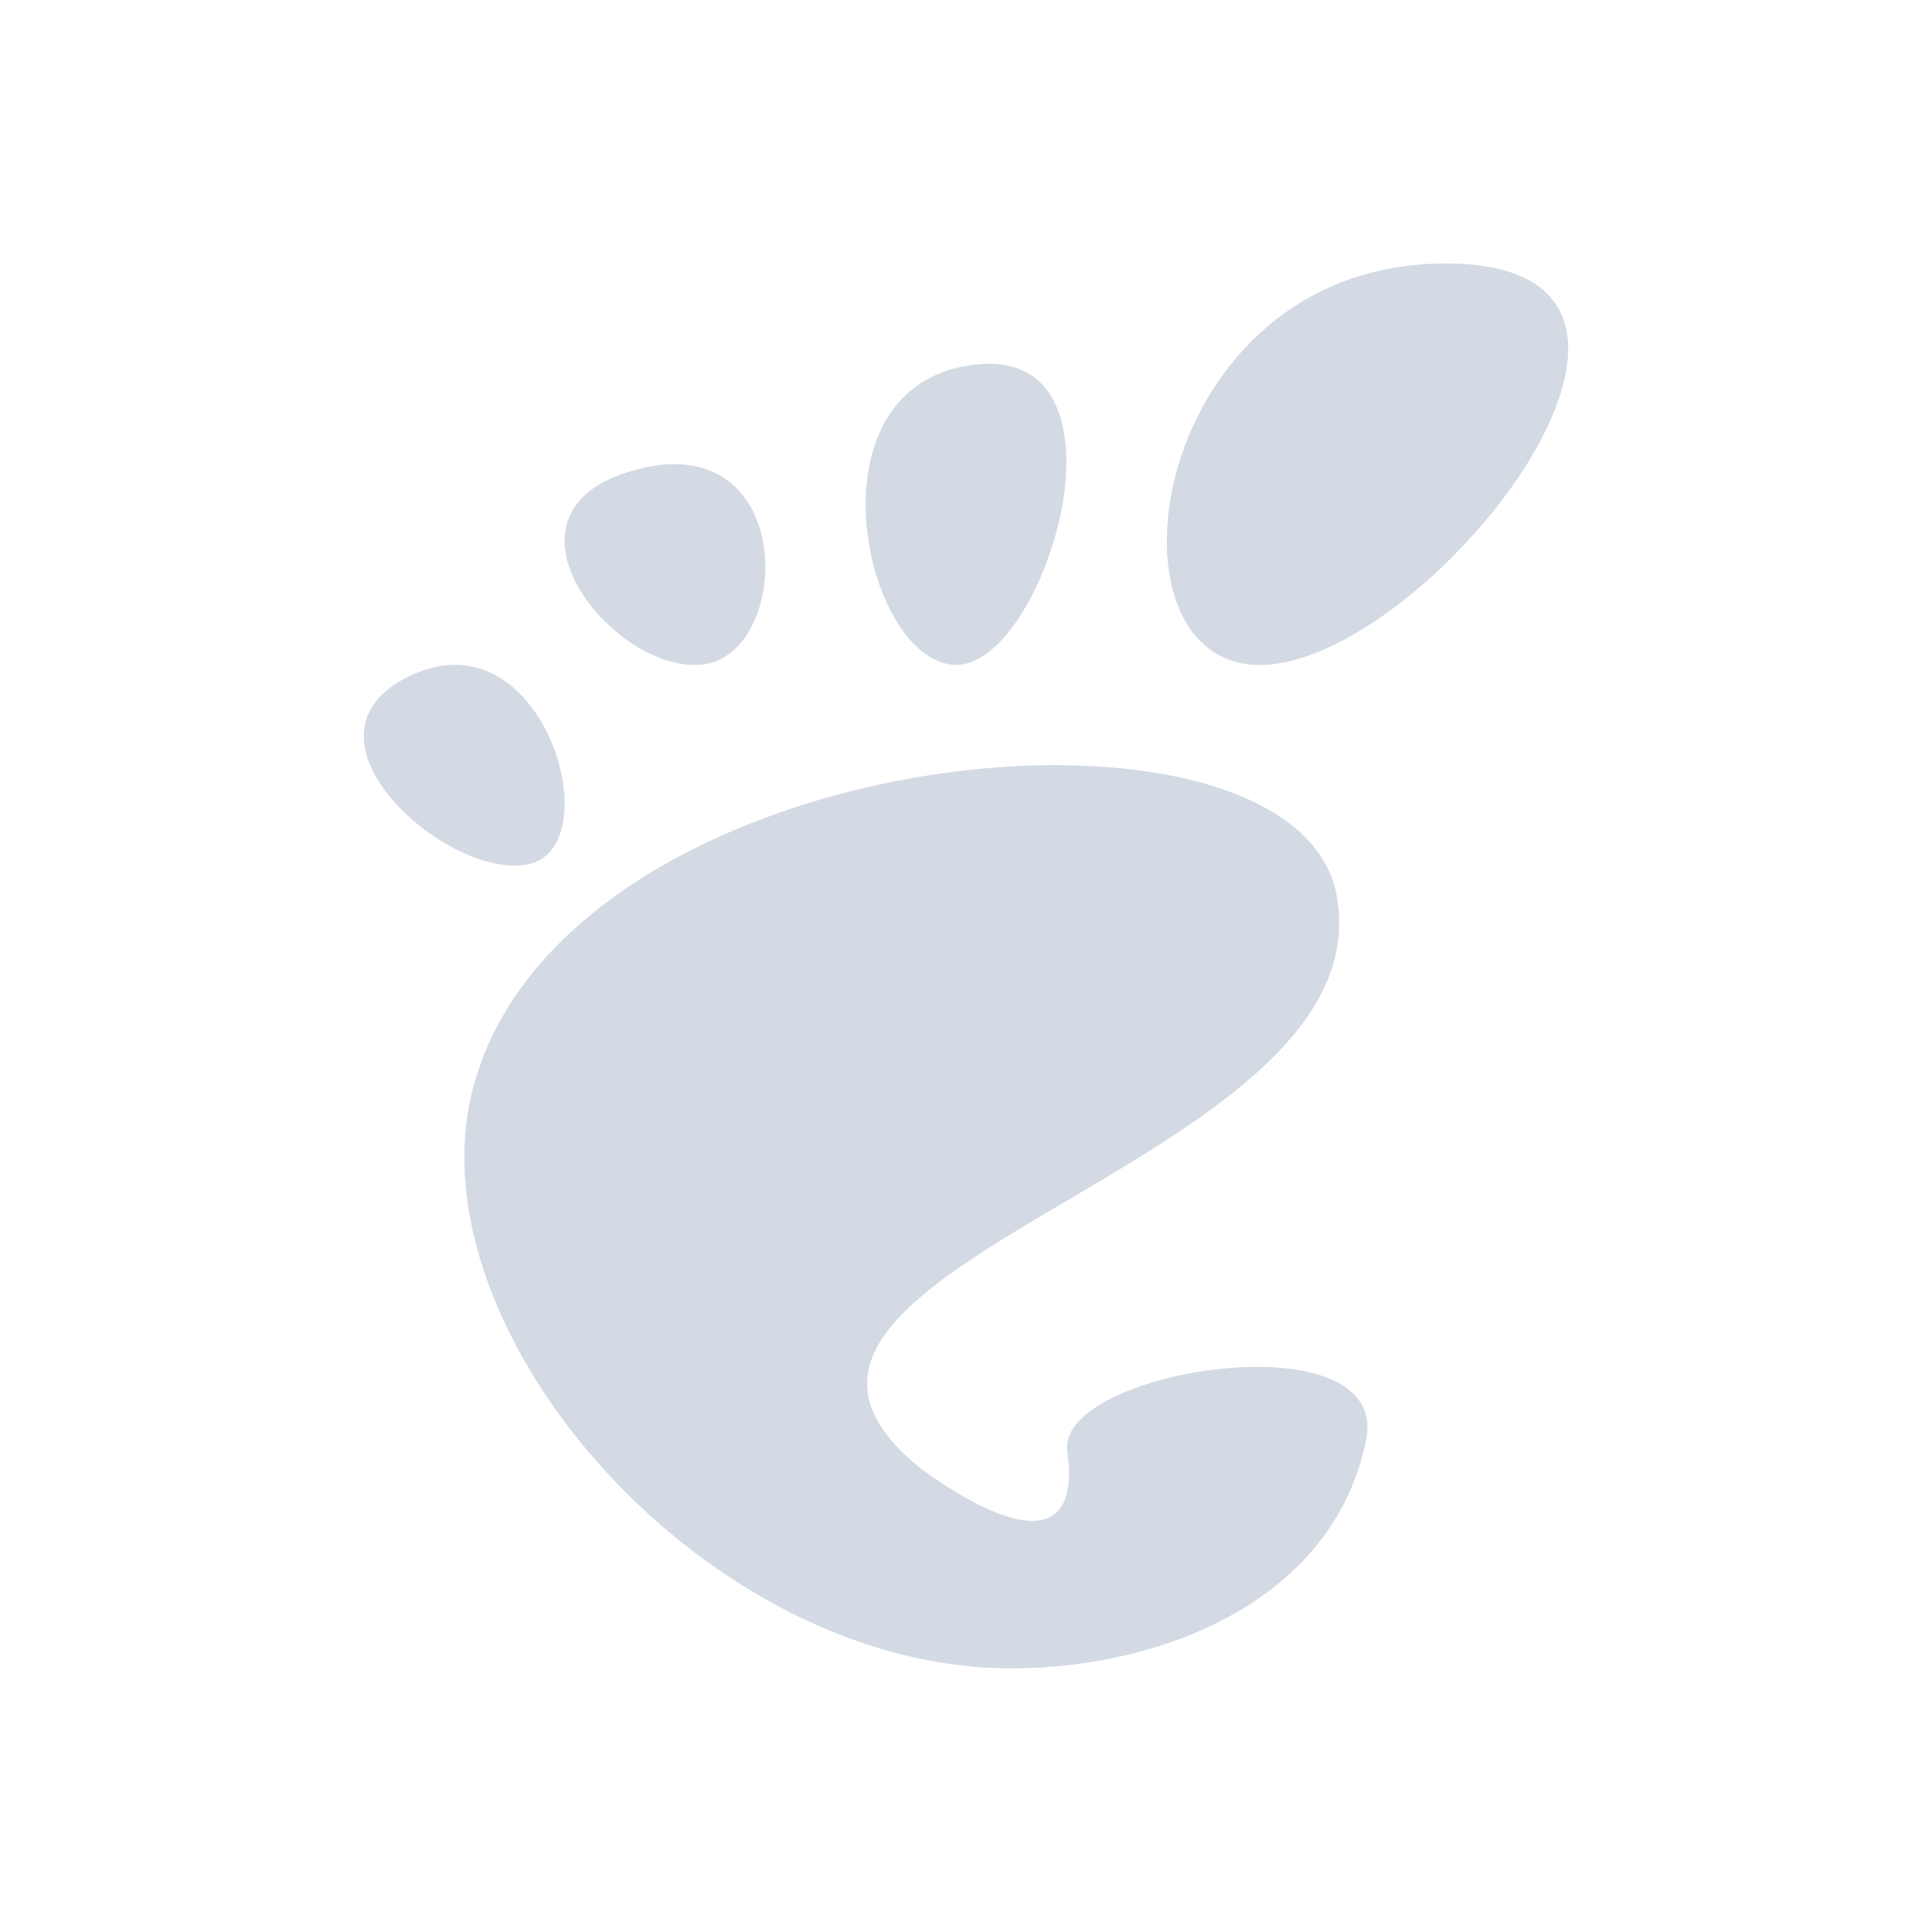 <svg height="22" viewBox="0 0 16 16" width="22" xmlns="http://www.w3.org/2000/svg"><path d="m11.972 2.182c-2.46 0-2.923 3.325-1.538 3.325 1.383 0 4-3.325 1.538-3.325zm-3.781.831c-.039 0-.082.004-.126.008-1.409.17-.914 2.443-.164 2.485.726.042 1.52-2.487.29-2.494zm-2.568.831c-.101-.004-.213.009-.337.041-1.318.333-.2 1.71.538 1.617.67-.084.767-1.618-.201-1.657zm-1.838 1.662c-.118-.002-.246.024-.382.087-1.084.512.366 1.747 1.003 1.556.558-.168.202-1.624-.622-1.643zm5.055.831c-1.94-.031-4.498.885-4.935 2.725-.472 1.992 1.947 4.755 4.469 4.755 1.241 0 2.672-.558 2.94-1.894.204-1.019-2.569-.58-2.475.094.112.809-.468.68-1.195.159-2.136-1.683 3.832-2.486 3.427-4.753-.126-.706-1.066-1.066-2.23-1.085z" fill="#d3dae3" stroke-width=".831"/></svg>